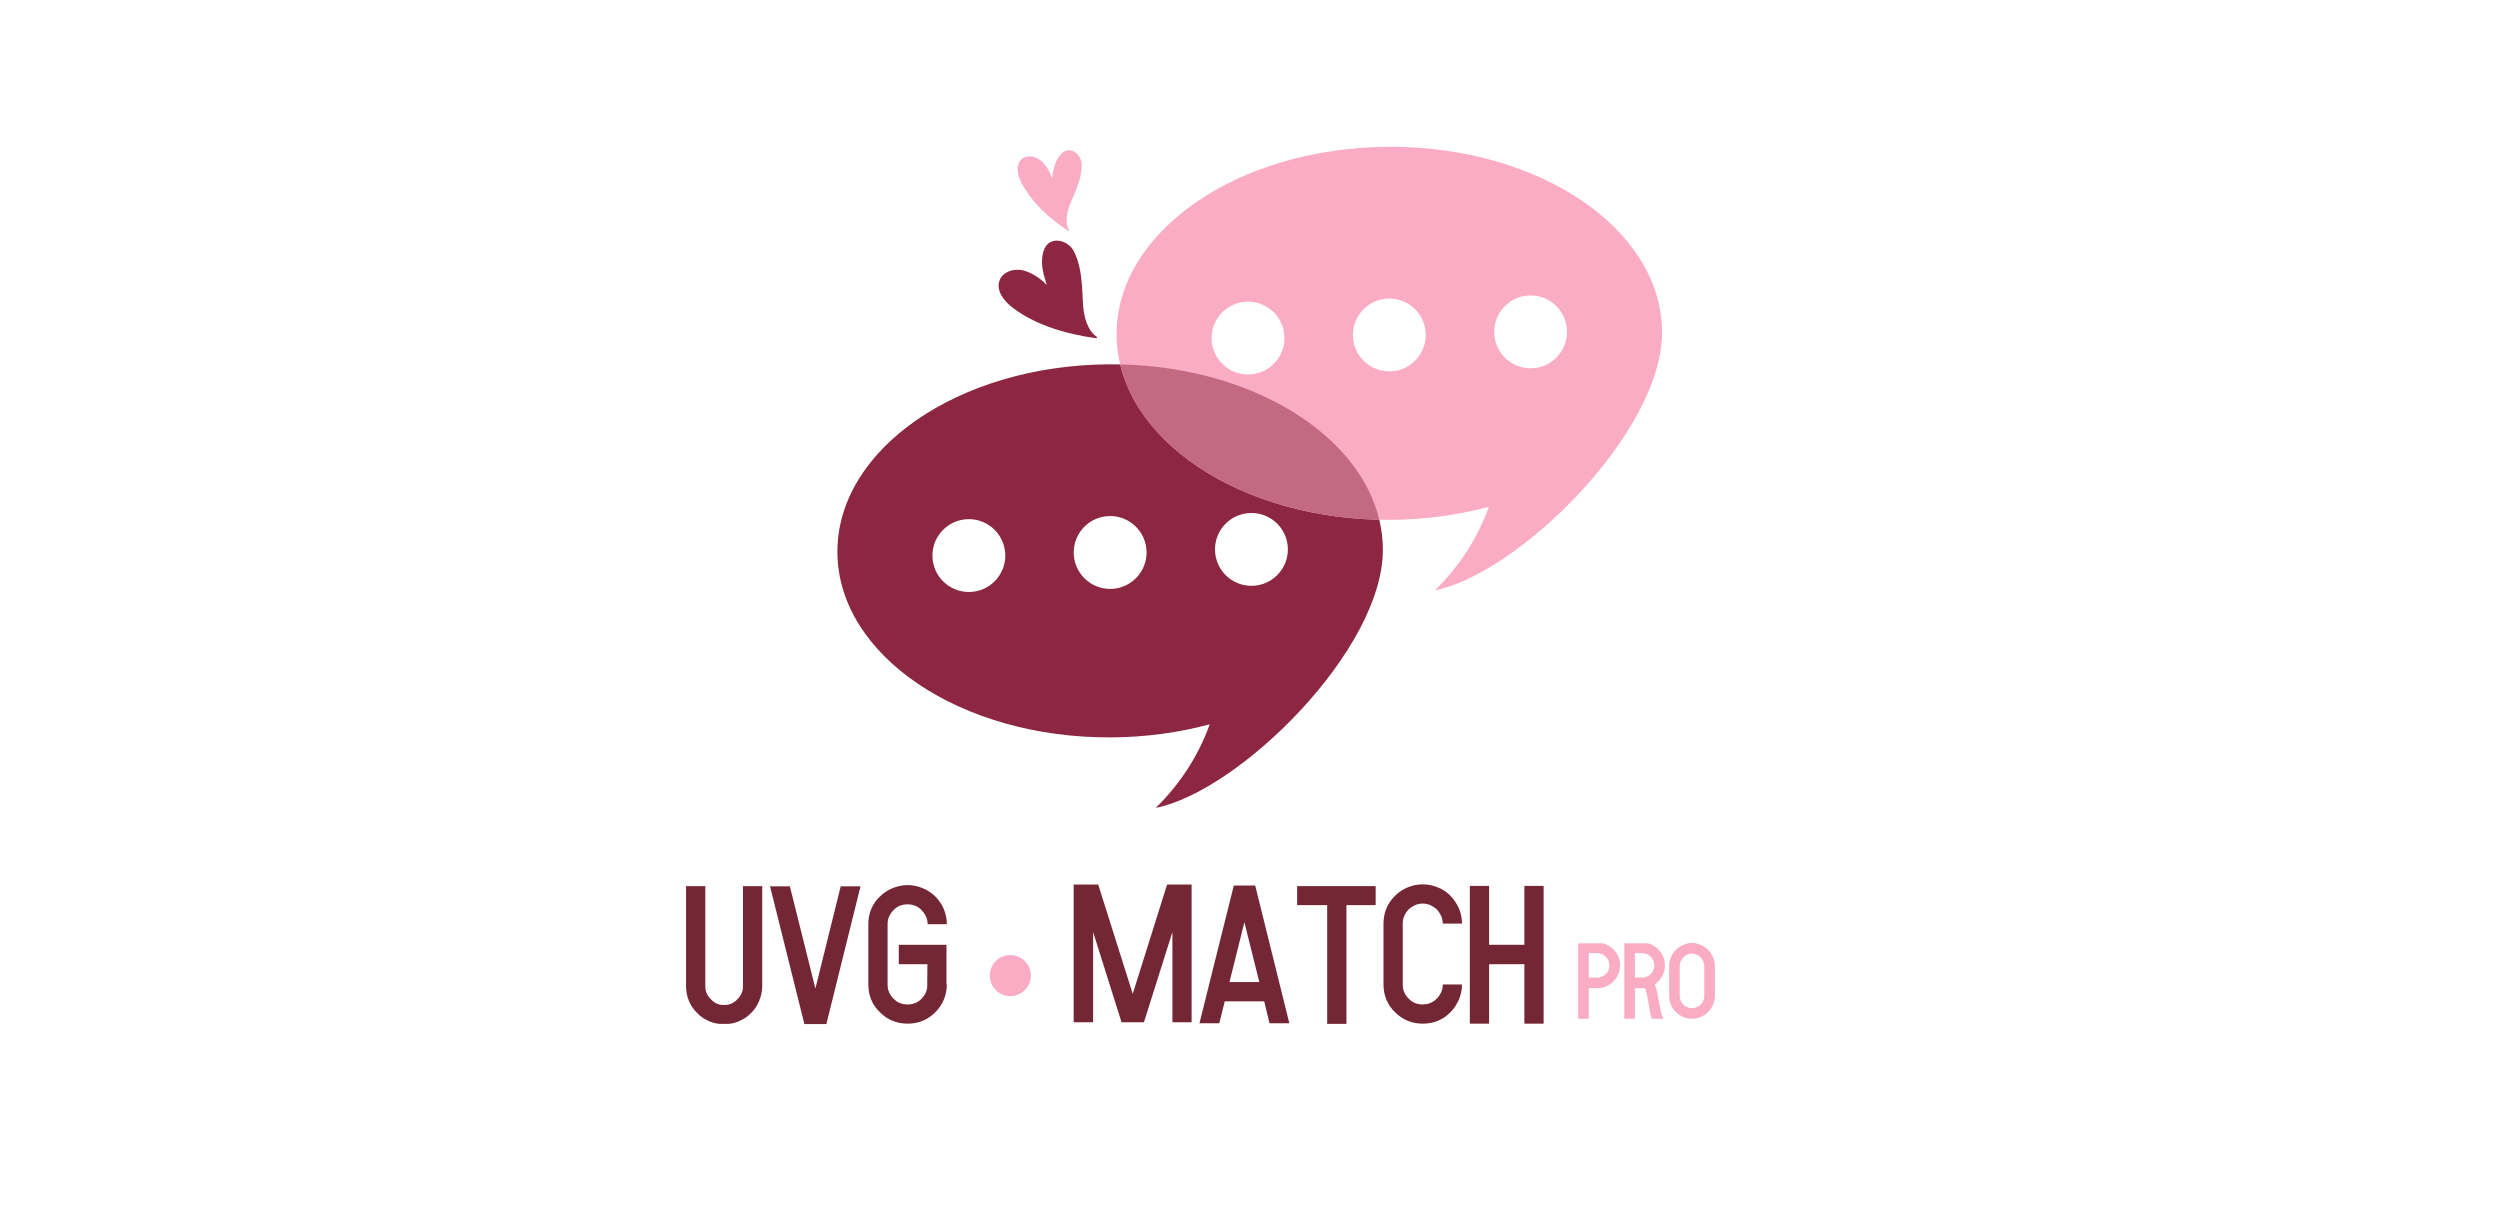<svg xmlns="http://www.w3.org/2000/svg" xmlns:xlink="http://www.w3.org/1999/xlink" width="412" zoomAndPan="magnify" viewBox="0 0 309 150" height="200" preserveAspectRatio="xMidYMid meet" version="1.0"><defs><g/><clipPath id="1bbad9971f"><path d="M 103.504 45 L 171 45 L 171 99.789 L 103.504 99.789 Z M 103.504 45 " clip-rule="nonzero"/></clipPath><clipPath id="445296a3b3"><path d="M 138 18.039 L 205.445 18.039 L 205.445 73 L 138 73 Z M 138 18.039 " clip-rule="nonzero"/></clipPath><clipPath id="005ffd3145"><path d="M 123 29 L 136 29 L 136 42 L 123 42 Z M 123 29 " clip-rule="nonzero"/></clipPath><clipPath id="442e3f4bdc"><path d="M 122.277 32.816 L 132.043 29.059 L 136.762 41.324 L 126.992 45.082 Z M 122.277 32.816 " clip-rule="nonzero"/></clipPath><clipPath id="f7afc1802a"><path d="M 133.949 38.457 C 133.688 37.133 134.016 33.305 132.656 30.934 C 132.051 29.887 130.492 29.324 129.566 30.109 C 129.195 30.422 128.992 30.895 128.891 31.371 C 128.605 32.656 128.973 33.973 129.391 35.23 C 129.426 35.316 129.461 35.301 129.391 35.23 C 128.633 34.445 127.664 33.785 126.633 33.465 C 125.484 33.109 123.984 33.512 123.555 34.641 C 123.047 35.934 124.141 37.273 125.258 38.102 C 127.785 39.977 130.859 40.992 133.961 41.559 C 134.336 41.629 135.012 41.742 135.488 41.793 C 135.578 41.801 135.625 41.699 135.559 41.637 C 135.34 41.457 134.328 40.883 133.949 38.457 Z M 133.949 38.457 " clip-rule="nonzero"/></clipPath><clipPath id="4b2aa97c07"><path d="M 125 18 L 134 18 L 134 29 L 125 29 Z M 125 18 " clip-rule="nonzero"/></clipPath><clipPath id="daf06dfb6c"><path d="M 125.98 18.035 L 133.891 18.703 L 133.055 28.637 L 125.145 27.969 Z M 125.98 18.035 " clip-rule="nonzero"/></clipPath><clipPath id="e1fec02e54"><path d="M 132.082 25.75 C 132.34 24.758 133.832 22.254 133.688 20.188 C 133.621 19.273 132.742 18.371 131.852 18.602 C 131.496 18.691 131.203 18.945 130.973 19.238 C 130.355 20.02 130.168 21.043 130.039 22.039 C 130.035 22.105 130.062 22.109 130.039 22.039 C 129.781 21.25 129.336 20.48 128.742 19.922 C 128.074 19.297 126.918 19.078 126.25 19.703 C 125.477 20.418 125.781 21.695 126.27 22.629 C 127.371 24.746 129.137 26.457 131.062 27.867 C 131.301 28.039 131.723 28.34 132.031 28.535 C 132.09 28.57 132.152 28.512 132.129 28.449 C 132.039 28.254 131.539 27.531 132.082 25.75 Z M 132.082 25.75 " clip-rule="nonzero"/></clipPath><clipPath id="6de2c4cfd8"><path d="M 122.34 118.047 L 127.41 118.047 L 127.41 123.117 L 122.34 123.117 Z M 122.34 118.047 " clip-rule="nonzero"/></clipPath><clipPath id="b1abb503e5"><path d="M 124.875 118.047 C 123.477 118.047 122.34 119.18 122.34 120.582 C 122.34 121.98 123.477 123.117 124.875 123.117 C 126.273 123.117 127.41 121.98 127.41 120.582 C 127.41 119.18 126.273 118.047 124.875 118.047 Z M 124.875 118.047 " clip-rule="nonzero"/></clipPath></defs><rect x="-30.9" width="370.8" fill="#ffffff" y="-15" height="180" fill-opacity="1"/><rect x="-30.9" width="370.8" fill="#ffffff" y="-15" height="180" fill-opacity="1"/><g clip-path="url(#1bbad9971f)"><path fill="#8c2641" d="M 137.082 45.031 C 155.699 44.926 170.852 55.16 170.922 67.895 C 170.992 80.289 153.168 97.809 142.844 99.855 C 145.797 96.984 148.105 93.469 149.523 89.52 C 145.746 90.543 141.641 91.117 137.344 91.141 C 118.727 91.246 103.574 81.012 103.504 68.277 C 103.43 55.543 118.465 45.137 137.082 45.031 " fill-opacity="1" fill-rule="evenodd"/></g><path fill="#ffffff" d="M 154.578 63.406 C 157.062 63.352 159.125 65.32 159.18 67.805 C 159.234 70.293 157.262 72.352 154.777 72.406 C 152.289 72.461 150.23 70.488 150.176 68.004 C 150.121 65.516 152.094 63.457 154.578 63.406 Z M 137.117 63.785 C 139.602 63.73 141.66 65.703 141.715 68.188 C 141.77 70.676 139.797 72.734 137.312 72.789 C 134.828 72.84 132.766 70.871 132.711 68.387 C 132.66 65.898 134.629 63.84 137.117 63.785 Z M 119.652 64.168 C 122.137 64.113 124.199 66.086 124.254 68.57 C 124.305 71.055 122.336 73.117 119.848 73.168 C 117.363 73.223 115.305 71.254 115.25 68.766 C 115.195 66.281 117.168 64.223 119.652 64.168 " fill-opacity="1" fill-rule="evenodd"/><g clip-path="url(#445296a3b3)"><path fill="#faacc4" d="M 171.586 18.145 C 190.203 18.039 205.355 28.273 205.43 41.008 C 205.5 53.402 187.672 70.922 177.348 72.969 C 180.301 70.098 182.609 66.582 184.027 62.633 C 180.254 63.656 176.145 64.23 171.848 64.254 C 153.23 64.359 138.082 54.125 138.008 41.391 C 137.934 28.656 152.969 18.25 171.586 18.145 " fill-opacity="1" fill-rule="evenodd"/></g><path fill="#ffffff" d="M 189.086 36.516 C 191.57 36.465 193.629 38.434 193.684 40.918 C 193.738 43.406 191.766 45.465 189.281 45.52 C 186.797 45.574 184.734 43.602 184.68 41.117 C 184.629 38.629 186.598 36.57 189.086 36.516 Z M 171.621 36.898 C 174.105 36.844 176.164 38.816 176.219 41.301 C 176.273 43.789 174.305 45.848 171.816 45.902 C 169.332 45.953 167.273 43.984 167.219 41.5 C 167.164 39.012 169.137 36.953 171.621 36.898 Z M 154.156 37.281 C 156.645 37.227 158.703 39.199 158.758 41.684 C 158.812 44.168 156.84 46.23 154.355 46.281 C 151.867 46.336 149.809 44.367 149.754 41.879 C 149.699 39.395 151.672 37.336 154.156 37.281 " fill-opacity="1" fill-rule="evenodd"/><path fill="#c36982" d="M 138.453 45.043 C 154.637 45.395 167.926 53.562 170.48 64.242 C 154.297 63.891 141.004 55.723 138.453 45.043 " fill-opacity="1" fill-rule="evenodd"/><g clip-path="url(#005ffd3145)"><g clip-path="url(#442e3f4bdc)"><g clip-path="url(#f7afc1802a)"><path fill="#8c2641" d="M 122.312 32.801 L 132.004 29.074 L 136.723 41.34 L 127.031 45.066 Z M 122.312 32.801 " fill-opacity="1" fill-rule="nonzero"/></g></g></g><g clip-path="url(#4b2aa97c07)"><g clip-path="url(#daf06dfb6c)"><g clip-path="url(#e1fec02e54)"><path fill="#faacc4" d="M 126.012 18.039 L 133.859 18.699 L 133.023 28.633 L 125.176 27.973 Z M 126.012 18.039 " fill-opacity="1" fill-rule="nonzero"/></g></g></g><g clip-path="url(#6de2c4cfd8)"><g clip-path="url(#b1abb503e5)"><path fill="#faacc4" d="M 122.34 118.047 L 127.41 118.047 L 127.41 123.117 L 122.34 123.117 Z M 122.34 118.047 " fill-opacity="1" fill-rule="nonzero"/></g></g><g fill="#732634" fill-opacity="1"><g transform="translate(84.313, 126.356)"><g><path d="M 9.898 -16.832 L 7.52 -16.832 L 7.52 -4.465 C 7.52 -3.809 7.277 -3.273 6.816 -2.84 C 6.379 -2.352 5.82 -2.133 5.191 -2.133 C 4.535 -2.133 4.004 -2.352 3.566 -2.84 C 3.082 -3.273 2.863 -3.809 2.863 -4.465 L 2.863 -16.832 L 0.484 -16.832 L 0.484 -4.465 C 0.484 -3.809 0.605 -3.203 0.848 -2.621 C 1.09 -2.039 1.43 -1.551 1.867 -1.141 C 2.23 -0.75 2.645 -0.461 3.105 -0.242 C 3.566 0 4.074 0.145 4.609 0.195 L 5.773 0.195 C 6.309 0.145 6.793 0 7.254 -0.242 C 7.715 -0.461 8.125 -0.75 8.516 -1.141 C 8.926 -1.551 9.266 -2.039 9.508 -2.621 C 9.75 -3.203 9.898 -3.809 9.898 -4.465 Z M 9.898 -16.832 "/></g></g></g><g fill="#732634" fill-opacity="1"><g transform="translate(94.693, 126.356)"><g><path d="M 4.73 0.219 L 7.445 0.219 L 11.668 -16.809 L 9.219 -16.809 L 6.09 -4.172 L 2.934 -16.809 L 0.484 -16.809 Z M 4.73 0.219 "/></g></g></g><g fill="#732634" fill-opacity="1"><g transform="translate(106.843, 126.356)"><g><path d="M 10.188 -4.68 L 10.141 -4.68 L 10.141 -9.582 L 4.246 -9.582 L 4.246 -7.18 L 7.785 -7.18 L 7.762 -4.293 C 7.688 -3.758 7.473 -3.324 7.082 -2.934 C 6.621 -2.449 6.039 -2.207 5.336 -2.207 C 4.609 -2.207 4.027 -2.449 3.59 -2.934 C 3.348 -3.152 3.176 -3.422 3.055 -3.711 C 2.91 -4.004 2.863 -4.316 2.863 -4.68 L 2.863 -12.129 C 2.863 -12.469 2.91 -12.781 3.055 -13.074 C 3.176 -13.367 3.348 -13.609 3.59 -13.852 C 4.027 -14.336 4.609 -14.578 5.336 -14.578 C 6.039 -14.578 6.621 -14.336 7.082 -13.852 C 7.301 -13.609 7.473 -13.367 7.617 -13.074 C 7.738 -12.781 7.812 -12.469 7.812 -12.129 L 10.188 -12.129 C 10.188 -12.809 10.043 -13.438 9.801 -14.02 C 9.559 -14.602 9.191 -15.113 8.758 -15.547 C 8.32 -15.984 7.812 -16.324 7.227 -16.566 C 6.645 -16.809 6.016 -16.957 5.336 -16.957 C 4.656 -16.957 4.027 -16.809 3.445 -16.566 C 2.863 -16.324 2.352 -15.984 1.918 -15.547 C 1.457 -15.113 1.09 -14.602 0.848 -14.02 C 0.605 -13.438 0.484 -12.809 0.484 -12.129 L 0.484 -4.68 C 0.484 -4.004 0.605 -3.348 0.848 -2.766 C 1.09 -2.184 1.457 -1.672 1.918 -1.238 C 2.352 -0.801 2.863 -0.438 3.445 -0.195 C 4.027 0.047 4.656 0.168 5.336 0.168 C 6.016 0.168 6.645 0.047 7.227 -0.195 C 7.812 -0.438 8.32 -0.801 8.758 -1.238 C 9.191 -1.672 9.559 -2.184 9.801 -2.766 C 10.043 -3.348 10.188 -4.004 10.188 -4.68 Z M 10.188 -4.68 "/></g></g></g><g fill="#732634" fill-opacity="1"><g transform="translate(132.222, 126.356)"><g><path d="M 12.688 0 L 15.062 0 L 15.062 -17.027 L 12.031 -17.027 L 7.785 -3.516 L 3.516 -17.027 L 0.484 -17.027 L 0.484 0 L 2.887 0 L 2.887 -11.156 L 6.402 0 L 9.168 0 L 12.688 -11.156 Z M 12.688 0 "/></g></g></g><g fill="#732634" fill-opacity="1"><g transform="translate(147.768, 126.356)"><g><path d="M 7.375 -16.906 L 4.73 -16.906 L 0.484 0.121 L 2.934 0.121 L 3.613 -2.594 L 8.488 -2.594 L 9.145 0.121 L 11.594 0.121 Z M 7.883 -4.973 L 4.195 -4.973 L 6.039 -12.371 Z M 7.883 -4.973 "/></g></g></g><g fill="#732634" fill-opacity="1"><g transform="translate(159.845, 126.356)"><g><path d="M 6.574 -14.48 L 10.188 -14.48 L 10.188 -16.832 L 0.484 -16.832 L 0.484 -14.48 L 4.195 -14.48 L 4.195 0.195 L 6.574 0.195 Z M 6.574 -14.48 "/></g></g></g><g fill="#732634" fill-opacity="1"><g transform="translate(170.516, 126.356)"><g><path d="M 10.188 -4.68 L 7.812 -4.68 C 7.812 -4.344 7.738 -4.004 7.617 -3.711 C 7.473 -3.422 7.301 -3.152 7.082 -2.934 C 6.598 -2.449 6.016 -2.207 5.336 -2.207 C 4.609 -2.207 4.027 -2.449 3.59 -2.934 C 3.348 -3.152 3.176 -3.422 3.055 -3.711 C 2.91 -4.004 2.863 -4.344 2.863 -4.68 L 2.863 -12.199 C 2.863 -12.539 2.91 -12.855 3.055 -13.148 C 3.176 -13.438 3.348 -13.703 3.59 -13.949 C 3.809 -14.164 4.074 -14.336 4.367 -14.48 C 4.656 -14.602 4.996 -14.676 5.336 -14.676 C 5.676 -14.676 5.992 -14.602 6.281 -14.48 C 6.574 -14.336 6.84 -14.164 7.082 -13.949 C 7.301 -13.703 7.473 -13.438 7.617 -13.148 C 7.738 -12.855 7.812 -12.539 7.812 -12.199 L 10.188 -12.199 C 10.188 -12.879 10.043 -13.512 9.801 -14.094 C 9.531 -14.676 9.191 -15.184 8.758 -15.645 C 8.32 -16.082 7.812 -16.422 7.227 -16.664 C 6.645 -16.906 6.016 -17.051 5.336 -17.051 C 4.656 -17.051 4.027 -16.906 3.445 -16.664 C 2.863 -16.422 2.352 -16.082 1.918 -15.645 C 1.457 -15.184 1.09 -14.676 0.848 -14.094 C 0.605 -13.512 0.484 -12.879 0.484 -12.199 L 0.484 -4.68 C 0.484 -4.004 0.605 -3.371 0.848 -2.789 C 1.09 -2.207 1.457 -1.672 1.918 -1.238 C 2.352 -0.801 2.863 -0.438 3.445 -0.195 C 4.027 0.047 4.656 0.168 5.336 0.168 C 6.016 0.168 6.645 0.047 7.227 -0.195 C 7.812 -0.438 8.32 -0.801 8.758 -1.238 C 9.191 -1.672 9.531 -2.207 9.801 -2.789 C 10.043 -3.371 10.188 -4.004 10.188 -4.68 Z M 10.188 -4.68 "/></g></g></g><g fill="#732634" fill-opacity="1"><g transform="translate(181.187, 126.356)"><g><path d="M 9.605 -16.859 L 7.227 -16.859 L 7.227 -9.582 L 2.863 -9.582 L 2.863 -16.859 L 0.484 -16.859 L 0.484 0.168 L 2.863 0.168 L 2.863 -7.18 L 7.227 -7.18 L 7.227 0.168 L 9.605 0.168 Z M 9.605 -16.859 "/></g></g></g><g fill="#faacc4" fill-opacity="1"><g transform="translate(194.8, 125.822)"><g><path d="M 0.266 0.105 L 1.57 0.105 L 1.57 -3.684 L 2.605 -3.684 C 3.004 -3.684 3.363 -3.75 3.711 -3.895 C 4.043 -4.043 4.336 -4.242 4.602 -4.508 C 4.852 -4.762 5.055 -5.055 5.211 -5.398 C 5.359 -5.73 5.438 -6.102 5.438 -6.504 C 5.438 -6.902 5.359 -7.262 5.211 -7.605 C 5.055 -7.938 4.852 -8.23 4.602 -8.496 C 4.242 -8.844 3.816 -9.094 3.336 -9.227 L 0.266 -9.227 Z M 1.57 -8.02 L 2.605 -8.02 C 2.82 -8.02 3.004 -7.977 3.191 -7.898 C 3.379 -7.82 3.535 -7.699 3.684 -7.566 C 3.977 -7.285 4.121 -6.93 4.121 -6.504 C 4.121 -6.078 3.977 -5.719 3.684 -5.426 C 3.535 -5.293 3.379 -5.188 3.191 -5.105 C 3.004 -5.027 2.82 -4.988 2.605 -4.988 L 1.57 -4.988 Z M 1.57 -8.02 "/></g></g></g><g fill="#faacc4" fill-opacity="1"><g transform="translate(200.502, 125.822)"><g><path d="M 4.027 -4.16 C 4.188 -4.254 4.32 -4.375 4.453 -4.508 C 4.707 -4.762 4.906 -5.055 5.055 -5.398 C 5.199 -5.73 5.277 -6.102 5.277 -6.504 C 5.277 -6.902 5.199 -7.262 5.055 -7.605 C 4.906 -7.938 4.707 -8.23 4.453 -8.496 C 4.094 -8.844 3.672 -9.094 3.191 -9.227 L 0.266 -9.227 L 0.266 0.105 L 1.57 0.105 L 1.57 -3.684 L 2.633 -3.684 C 2.688 -3.684 2.754 -3.684 2.805 -3.695 C 2.91 -3.457 3.004 -3.191 3.059 -2.871 C 3.113 -2.555 3.18 -2.234 3.246 -1.902 C 3.297 -1.555 3.352 -1.211 3.418 -0.863 C 3.469 -0.52 3.562 -0.199 3.684 0.105 L 5.121 0.105 C 4.945 -0.188 4.828 -0.52 4.746 -0.918 C 4.668 -1.305 4.586 -1.703 4.52 -2.102 C 4.453 -2.473 4.387 -2.832 4.32 -3.18 C 4.254 -3.523 4.16 -3.844 4.027 -4.16 Z M 1.57 -4.988 L 1.57 -8.02 L 2.461 -8.02 C 2.672 -8.02 2.859 -7.977 3.047 -7.898 C 3.23 -7.82 3.391 -7.699 3.535 -7.566 C 3.672 -7.434 3.777 -7.273 3.855 -7.086 C 3.938 -6.902 3.977 -6.703 3.977 -6.504 C 3.977 -6.289 3.938 -6.102 3.855 -5.918 C 3.777 -5.73 3.672 -5.559 3.535 -5.426 C 3.391 -5.293 3.23 -5.188 3.047 -5.105 C 2.859 -5.027 2.672 -4.988 2.461 -4.988 Z M 1.57 -4.988 "/></g></g></g><g fill="#faacc4" fill-opacity="1"><g transform="translate(206.045, 125.822)"><g><path d="M 3.086 -9.27 C 2.688 -9.27 2.328 -9.188 1.98 -9.027 C 1.637 -8.867 1.344 -8.668 1.09 -8.418 C 0.824 -8.152 0.625 -7.844 0.48 -7.5 C 0.332 -7.152 0.266 -6.781 0.266 -6.395 L 0.266 -2.738 C 0.266 -2.34 0.332 -1.969 0.48 -1.637 C 0.625 -1.289 0.824 -0.996 1.09 -0.746 C 1.344 -0.48 1.637 -0.277 1.98 -0.133 C 2.328 0.027 2.688 0.094 3.086 0.094 C 3.484 0.094 3.844 0.027 4.188 -0.133 C 4.52 -0.277 4.812 -0.48 5.078 -0.746 C 5.332 -0.996 5.531 -1.289 5.691 -1.637 C 5.836 -1.969 5.918 -2.34 5.918 -2.738 L 5.918 -6.395 C 5.918 -6.781 5.836 -7.152 5.691 -7.5 C 5.531 -7.844 5.332 -8.152 5.078 -8.418 C 4.812 -8.668 4.52 -8.867 4.188 -9.027 C 3.844 -9.188 3.484 -9.27 3.086 -9.27 Z M 4.148 -7.5 C 4.281 -7.34 4.402 -7.18 4.48 -6.996 C 4.562 -6.809 4.602 -6.609 4.602 -6.395 L 4.602 -2.738 C 4.602 -2.312 4.453 -1.953 4.16 -1.664 C 3.871 -1.371 3.512 -1.223 3.086 -1.223 C 2.645 -1.223 2.285 -1.371 2.02 -1.664 C 1.875 -1.797 1.77 -1.953 1.688 -2.141 C 1.609 -2.328 1.57 -2.527 1.57 -2.738 L 1.57 -6.395 C 1.57 -6.609 1.609 -6.809 1.688 -6.996 C 1.77 -7.18 1.875 -7.34 2.035 -7.5 C 2.168 -7.633 2.312 -7.754 2.5 -7.832 C 2.688 -7.91 2.871 -7.965 3.086 -7.965 C 3.285 -7.965 3.469 -7.91 3.656 -7.832 C 3.844 -7.754 4.004 -7.633 4.148 -7.5 Z M 4.148 -7.5 "/></g></g></g></svg>